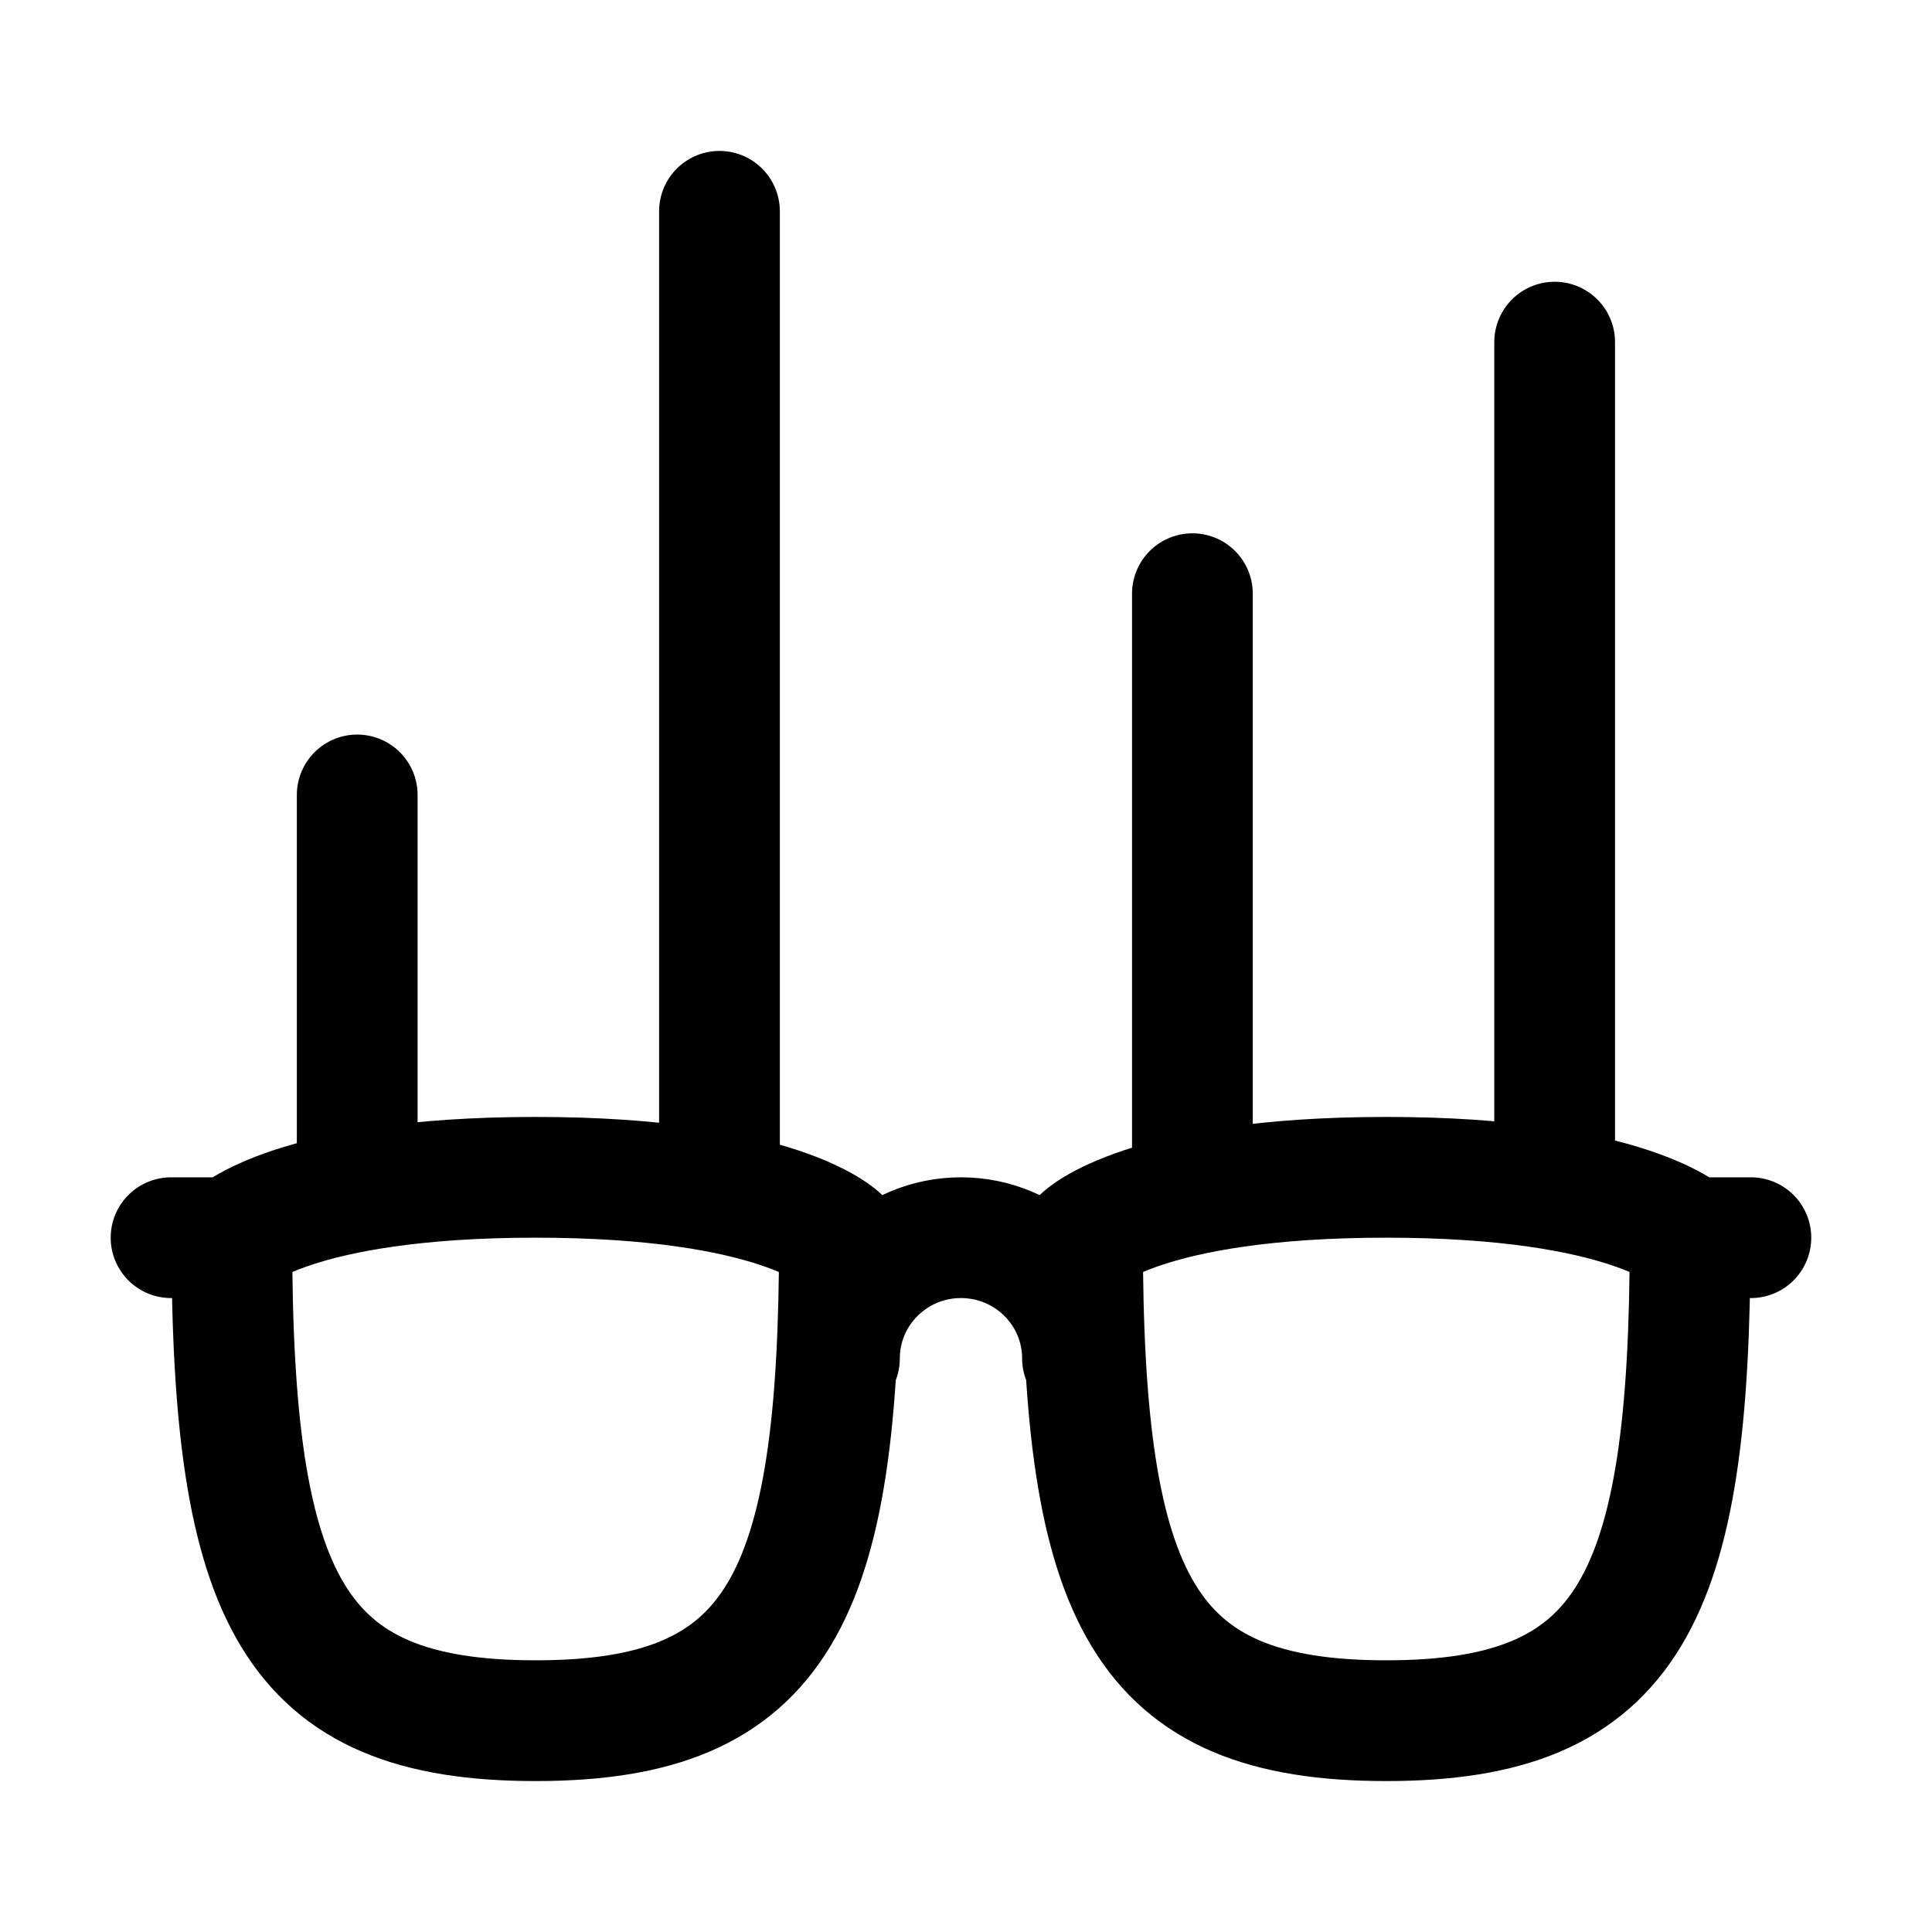 <?xml version="1.0" encoding="UTF-8"?>
<svg width="192px" height="192px" viewBox="0 0 192 192" version="1.1" xmlns="http://www.w3.org/2000/svg" xmlns:xlink="http://www.w3.org/1999/xlink">
    <title>Artboard Copy 16</title>
    <g id="Artboard-Copy-16" stroke="none" stroke-width="1" fill="none" fill-rule="evenodd" stroke-linecap="round" stroke-linejoin="round">
        <g id="ion:glasses-outline" transform="translate(17, 21)" stroke="#000000" stroke-width="12">
            <path d="M66.423,114 C66.423,107.373 71.83,102 78.5,102 C85.17,102 90.577,107.373 90.577,114 M150.962,102 L157,102 M6.038,102 L0,102 M6.038,102 C6.038,138 12.077,150 36.231,150 C60.385,150 66.423,138 66.423,102 C66.423,102 60.385,96 36.231,96 C12.077,96 6.038,102 6.038,102 Z M150.962,102 C150.962,138 144.923,150 120.769,150 C96.615,150 90.577,138 90.577,102 C90.577,102 96.615,96 120.769,96 C144.923,96 150.962,102 150.962,102 Z" id="Shape"></path>
            <line x1="18.5" y1="58" x2="18.5" y2="95" id="Line"></line>
            <line x1="54.5" y1="0" x2="54.5" y2="95" id="Line-Copy"></line>
            <line x1="101.5" y1="38" x2="101.5" y2="96" id="Line-Copy-2"></line>
            <line x1="137.5" y1="13" x2="137.5" y2="95" id="Line-Copy-3"></line>
        </g>
    </g>
</svg>